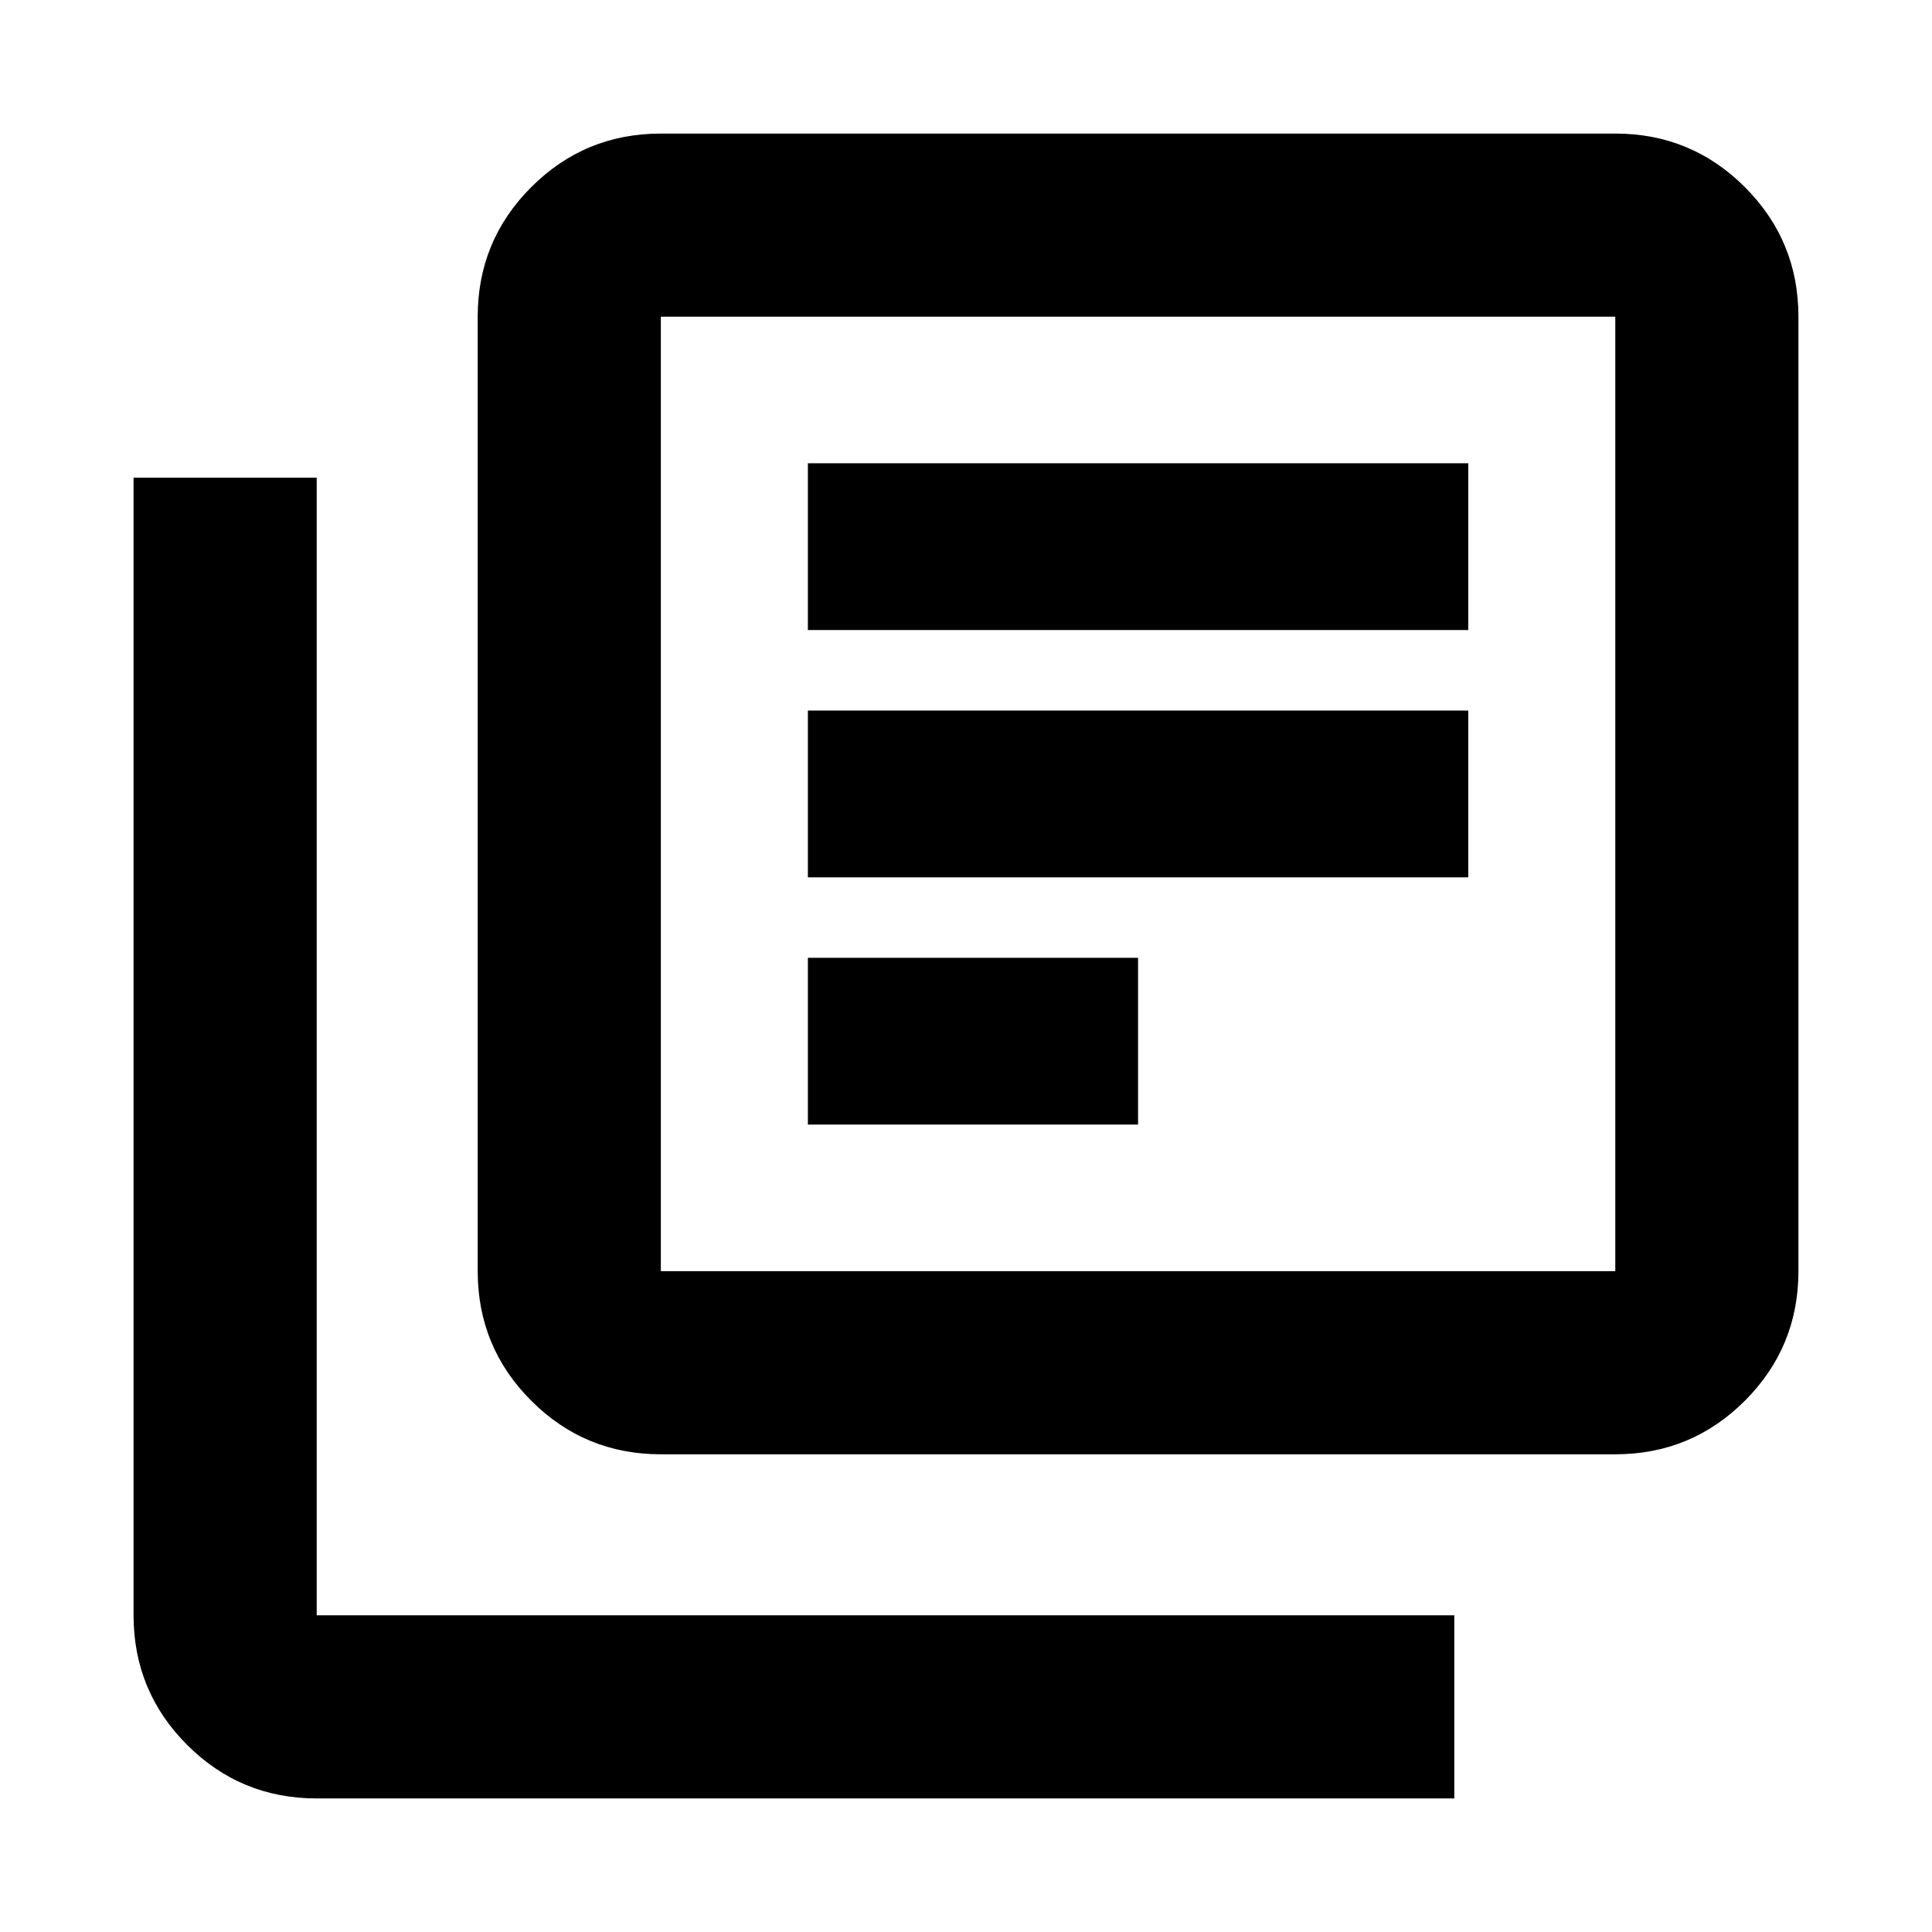 <svg xmlns="http://www.w3.org/2000/svg" height="24px" viewBox="0 -960 960 960" width="24px" fill="#000000"><path d="M401.43-401.2H565.5v-82.87H401.43v82.87Zm0-122.87h328.14v-82.86H401.43v82.86Zm0-122.86h328.14v-82.87H401.43v82.87Zm-73.06 409.56q-37.78 0-64.39-26.61t-26.61-64.39v-474.26q0-37.78 26.61-64.39t64.39-26.61h474.26q37.78 0 64.39 26.61t26.61 64.39v474.26q0 37.78-26.61 64.39t-64.39 26.61H328.37Zm0-91h474.26v-474.26H328.37v474.26Zm-171 262q-37.78 0-64.39-26.61t-26.61-64.39v-565.26h91v565.26h565.26v91H157.37Zm171-736.26v474.26-474.26Z"/></svg>
